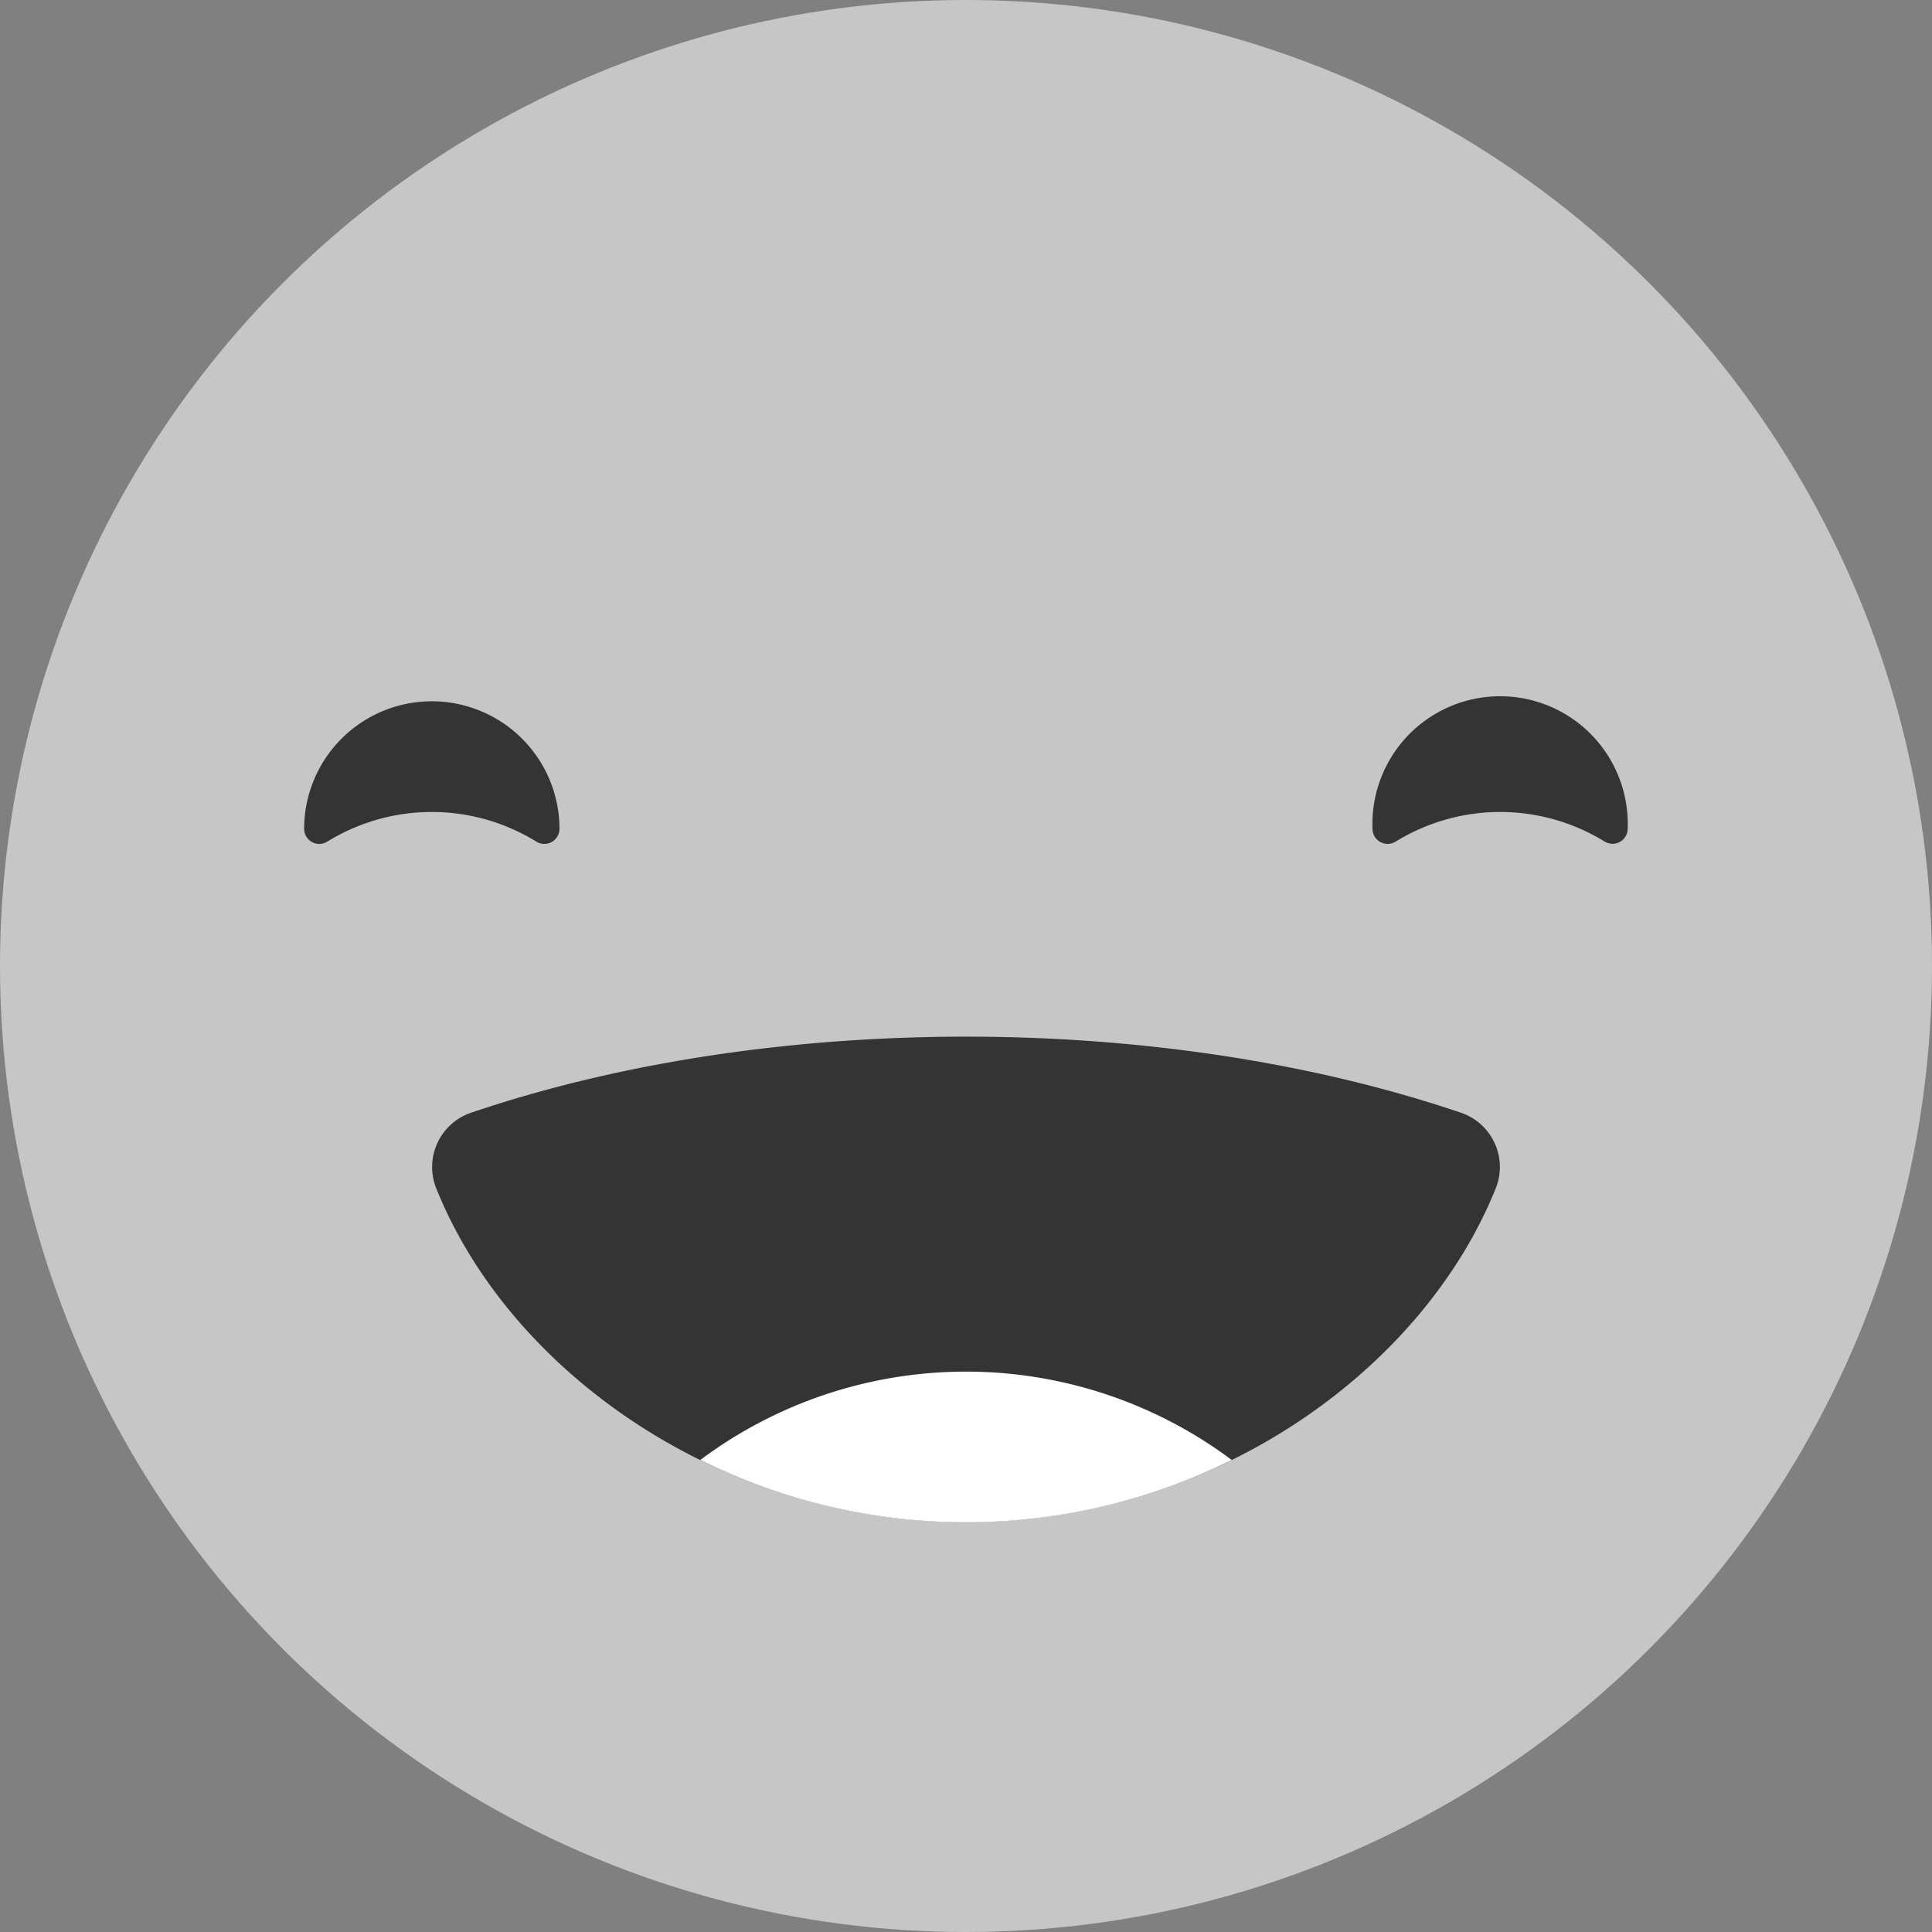 <svg xmlns="http://www.w3.org/2000/svg" viewBox="0 0 97 97"><rect x="0" y="0" width="97" height="97" fill="#808080" stroke="none"/><defs><style>.cls-1{fill:#c6c6c6;}.cls-2{fill:#343434;}.cls-3{fill:#fff;}</style></defs><title>Asset 4</title><g id="Layer_2" data-name="Layer 2"><g id="guides"><circle class="cls-1" cx="48.5" cy="48.5" r="48.5"/><path class="cls-2" d="M80.56,42.25a.76.76,0,0,0,1.16-.63h0a6.41,6.41,0,1,0-12.81,0h0a.76.76,0,0,0,1.17.63,10,10,0,0,1,10.48,0Z"/><path class="cls-2" d="M26.92,42.25a.76.76,0,0,0,1.17-.63h0a6.41,6.41,0,0,0-12.82,0h0a.76.76,0,0,0,1.17.63,10,10,0,0,1,10.48,0Z"/><path class="cls-2" d="M23.7,55.85a2.88,2.88,0,0,0-1.83,3.73c3.61,9.14,14.2,16.84,26.63,16.84s23-7.7,26.63-16.84a2.88,2.88,0,0,0-1.83-3.73C58.32,50.78,38.68,50.78,23.7,55.85Z"/><path class="cls-3" d="M35.16,73.3a30,30,0,0,0,26.68,0,22.28,22.28,0,0,0-26.68,0Z"/></g></g></svg>
